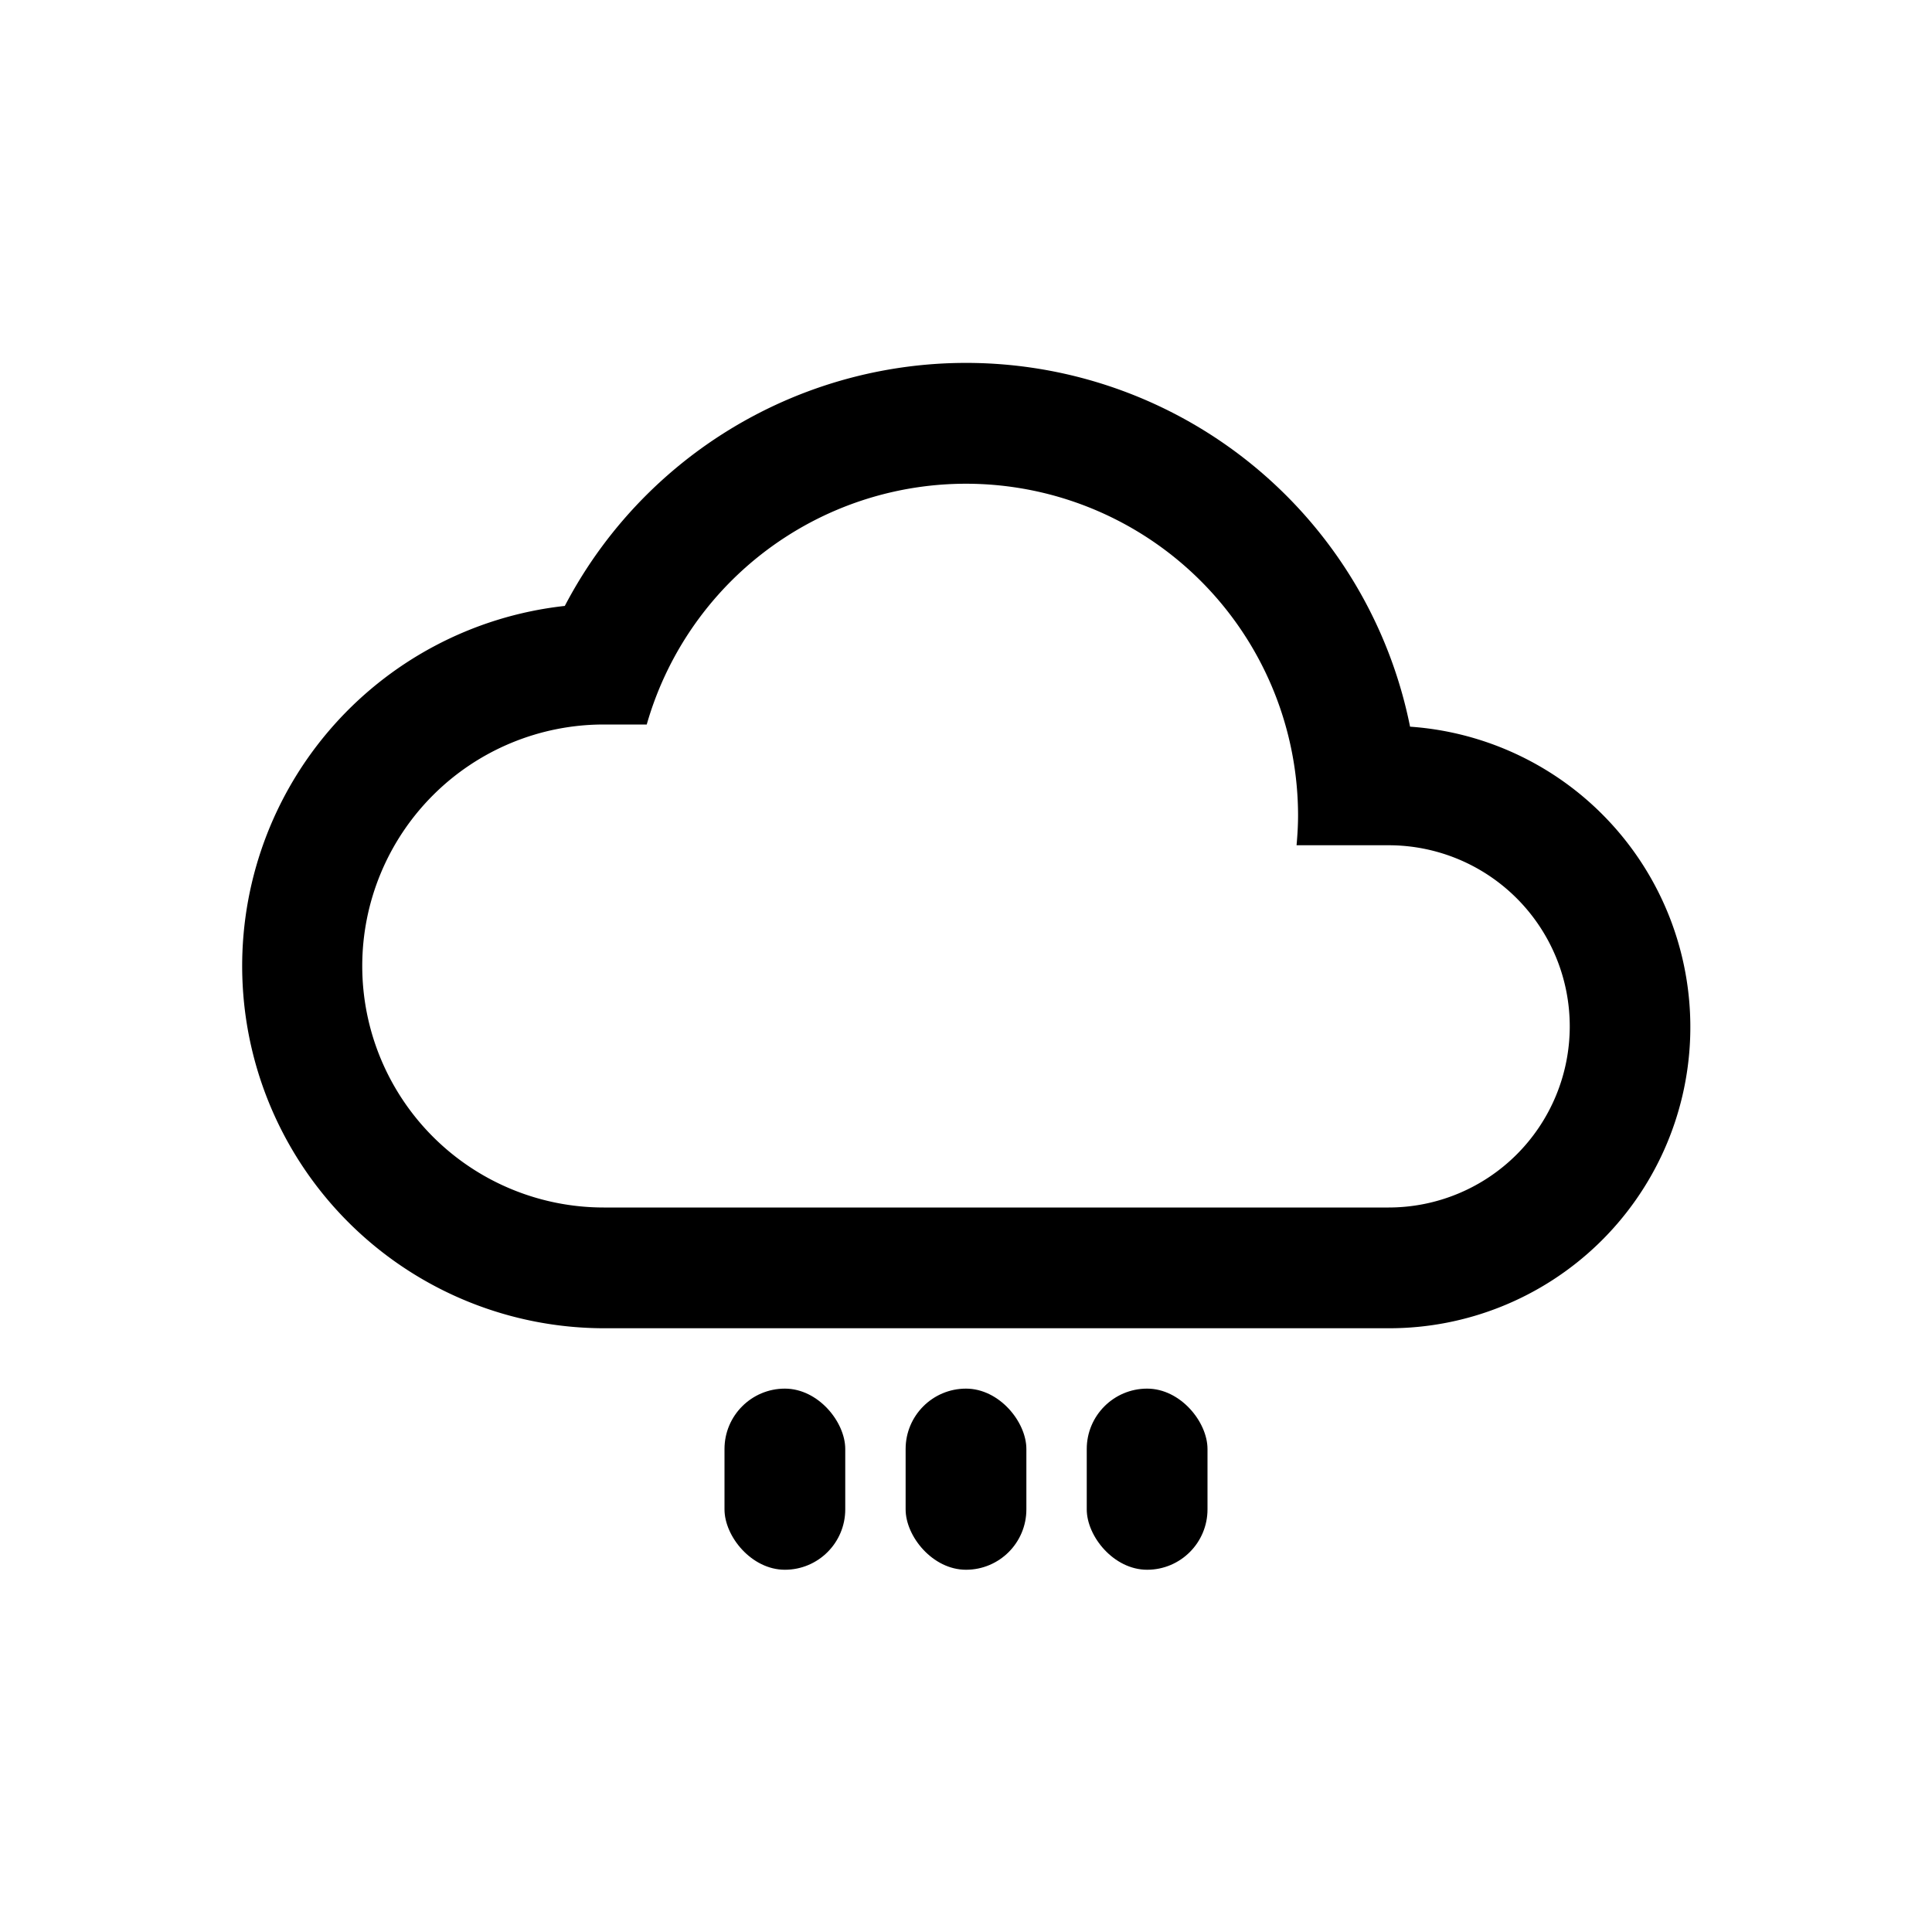 <?xml version="1.0" encoding="UTF-8" standalone="no"?>
<svg width="192" height="192" viewBox="0 0 192 192" version="1.1" id="svg4" xmlns="http://www.w3.org/2000/svg" xmlns:svg="http://www.w3.org/2000/svg">
  <defs id="defs1">
    <style id="style1">.f3bbc1d5-68e7-42fe-9983-cdf2653d5c54{fill:none;}</style>
  </defs>
  <g id="b446aac7-2ad6-4a53-ae38-3d816cedbfbe" data-name="precipitation" transform="matrix(6,0,0,6,24,24)">
    <path class="f3bbc1d5-68e7-42fe-9983-cdf2653d5c54" d="M 0,0 H 24 V 24 H 0 Z" id="path1" />
    <path d="m 19.355,8.036 a 7.5,7.5 0 0 0 -14,-2 A 6,6 0 0 0 6,18 H 19 A 4.988,4.988 0 0 0 19.355,8.036 Z M 19,16 H 6 A 4,4 0 0 1 6,8 H 6.712 A 5.5,5.5 0 0 1 17.5,9.5 c 0,0.169 -0.01,0.335 -0.025,0.5 H 19 a 3,3 0 0 1 0,6 z" id="path2" style="fill:#000000" />
    <rect x="8" y="19" width="2" height="3" rx="1" id="rect2" style="fill:#000000" />
    <rect x="11" y="19" width="2" height="3" rx="1" id="rect3" style="fill:#000000" />
    <rect x="14" y="19" width="2" height="3" rx="1" id="rect4" style="fill:#000000" />
  </g>
</svg>
